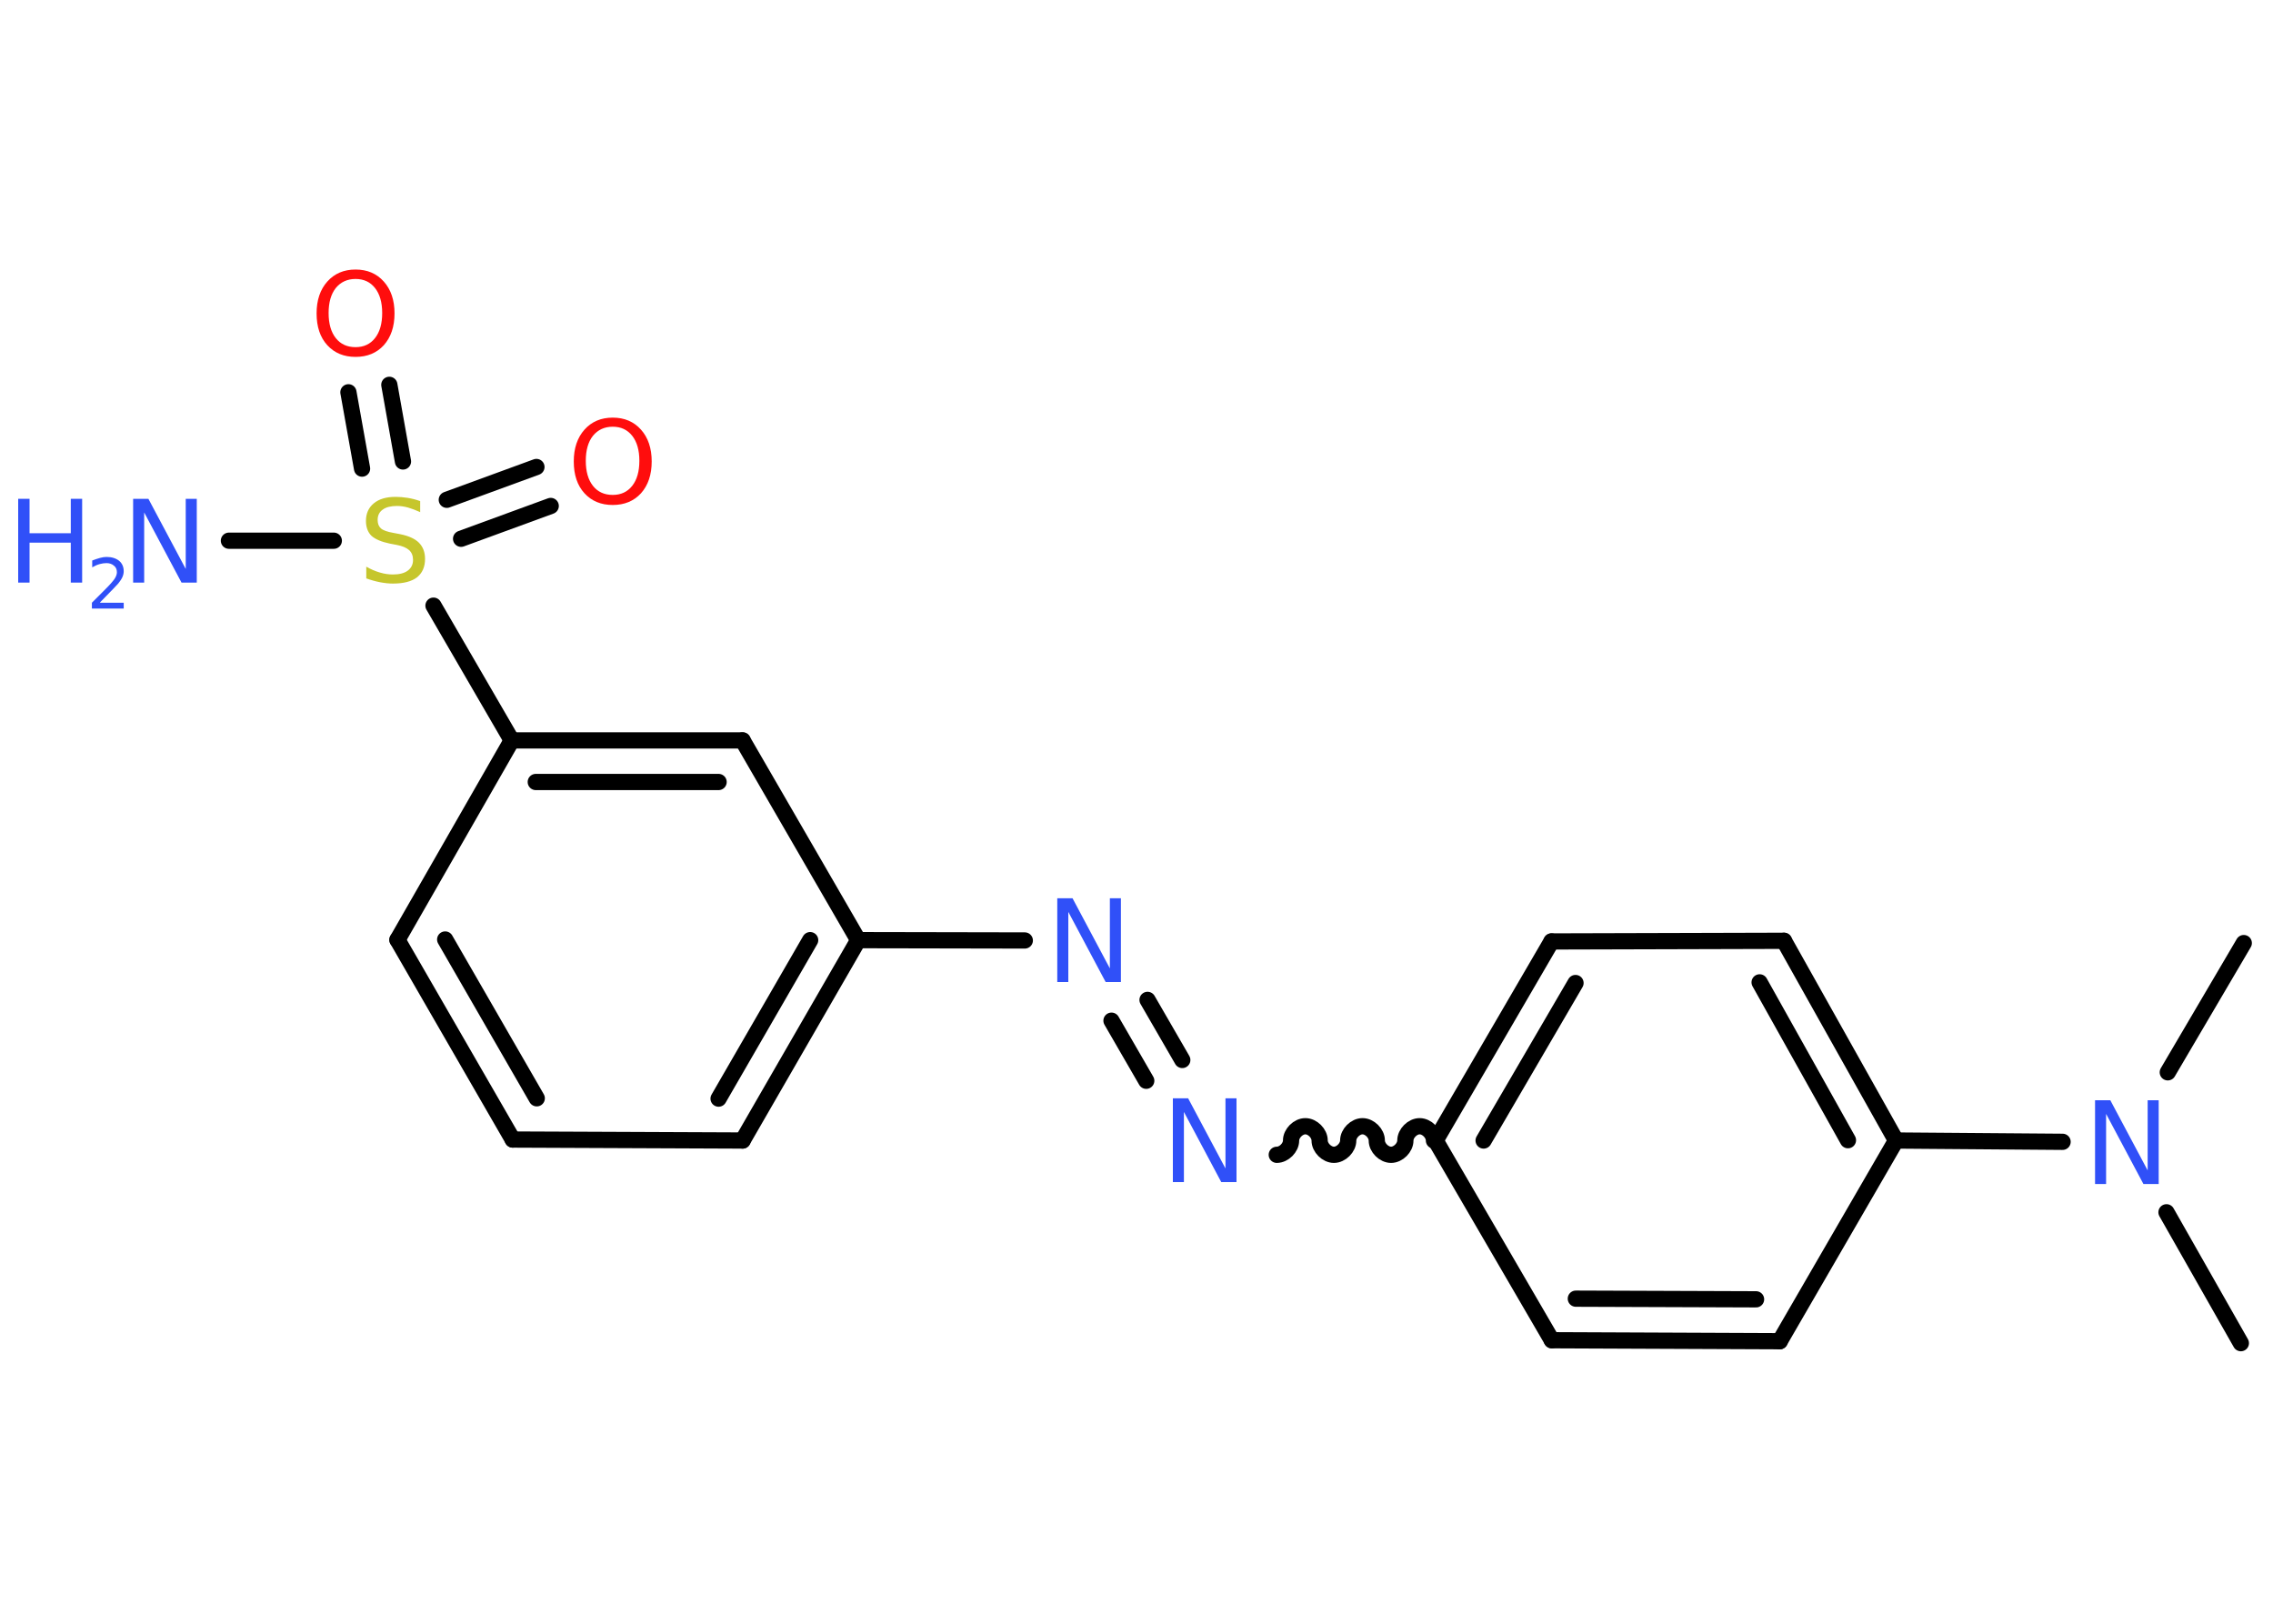 <?xml version='1.0' encoding='UTF-8'?>
<!DOCTYPE svg PUBLIC "-//W3C//DTD SVG 1.1//EN" "http://www.w3.org/Graphics/SVG/1.1/DTD/svg11.dtd">
<svg version='1.2' xmlns='http://www.w3.org/2000/svg' xmlns:xlink='http://www.w3.org/1999/xlink' width='70.0mm' height='50.0mm' viewBox='0 0 70.0 50.0'>
  <desc>Generated by the Chemistry Development Kit (http://github.com/cdk)</desc>
  <g stroke-linecap='round' stroke-linejoin='round' stroke='#000000' stroke-width='.5' fill='#3050F8'>
    <rect x='.0' y='.0' width='70.0' height='50.0' fill='#FFFFFF' stroke='none'/>
    <g id='mol1' class='mol'>
      <line id='mol1bnd1' class='bond' x1='69.01' y1='41.36' x2='66.72' y2='37.33'/>
      <line id='mol1bnd2' class='bond' x1='66.76' y1='33.02' x2='69.1' y2='29.04'/>
      <line id='mol1bnd3' class='bond' x1='63.52' y1='35.16' x2='58.39' y2='35.12'/>
      <g id='mol1bnd4' class='bond'>
        <line x1='58.39' y1='35.12' x2='54.94' y2='28.97'/>
        <line x1='56.91' y1='35.11' x2='54.19' y2='30.25'/>
      </g>
      <line id='mol1bnd5' class='bond' x1='54.94' y1='28.97' x2='47.78' y2='28.99'/>
      <g id='mol1bnd6' class='bond'>
        <line x1='47.78' y1='28.99' x2='44.21' y2='35.12'/>
        <line x1='48.52' y1='30.27' x2='45.69' y2='35.12'/>
      </g>
      <path id='mol1bnd7' class='bond' d='M39.32 35.56c.22 .0 .44 -.22 .44 -.44c.0 -.22 .22 -.44 .44 -.44c.22 .0 .44 .22 .44 .44c-.0 .22 .22 .44 .44 .44c.22 .0 .44 -.22 .44 -.44c.0 -.22 .22 -.44 .44 -.44c.22 .0 .44 .22 .44 .44c-.0 .22 .22 .44 .44 .44c.22 .0 .44 -.22 .44 -.44c.0 -.22 .22 -.44 .44 -.44c.22 .0 .44 .22 .44 .44' fill='none' stroke='#000000' stroke-width='.5'/>
      <g id='mol1bnd8' class='bond'>
        <line x1='35.3' y1='33.28' x2='34.23' y2='31.43'/>
        <line x1='36.41' y1='32.64' x2='35.34' y2='30.79'/>
      </g>
      <line id='mol1bnd9' class='bond' x1='31.56' y1='28.96' x2='26.43' y2='28.95'/>
      <g id='mol1bnd10' class='bond'>
        <line x1='22.87' y1='35.12' x2='26.43' y2='28.95'/>
        <line x1='22.13' y1='33.83' x2='24.95' y2='28.95'/>
      </g>
      <line id='mol1bnd11' class='bond' x1='22.87' y1='35.12' x2='15.79' y2='35.09'/>
      <g id='mol1bnd12' class='bond'>
        <line x1='12.24' y1='28.94' x2='15.79' y2='35.09'/>
        <line x1='13.71' y1='28.93' x2='16.53' y2='33.82'/>
      </g>
      <line id='mol1bnd13' class='bond' x1='12.24' y1='28.94' x2='15.76' y2='22.8'/>
      <line id='mol1bnd14' class='bond' x1='15.76' y1='22.8' x2='13.35' y2='18.65'/>
      <line id='mol1bnd15' class='bond' x1='10.28' y1='16.65' x2='7.05' y2='16.65'/>
      <g id='mol1bnd16' class='bond'>
        <line x1='13.76' y1='15.39' x2='16.52' y2='14.38'/>
        <line x1='14.2' y1='16.59' x2='16.96' y2='15.58'/>
      </g>
      <g id='mol1bnd17' class='bond'>
        <line x1='11.15' y1='14.43' x2='10.73' y2='12.08'/>
        <line x1='12.41' y1='14.21' x2='11.99' y2='11.85'/>
      </g>
      <g id='mol1bnd18' class='bond'>
        <line x1='22.87' y1='22.8' x2='15.76' y2='22.8'/>
        <line x1='22.13' y1='24.08' x2='16.5' y2='24.08'/>
      </g>
      <line id='mol1bnd19' class='bond' x1='26.43' y1='28.95' x2='22.87' y2='22.8'/>
      <line id='mol1bnd20' class='bond' x1='44.21' y1='35.12' x2='47.79' y2='41.27'/>
      <g id='mol1bnd21' class='bond'>
        <line x1='47.79' y1='41.27' x2='54.81' y2='41.3'/>
        <line x1='48.53' y1='39.99' x2='54.08' y2='40.01'/>
      </g>
      <line id='mol1bnd22' class='bond' x1='58.39' y1='35.12' x2='54.81' y2='41.3'/>
      <path id='mol1atm2' class='atom' d='M64.52 33.88h.47l1.15 2.16v-2.16h.34v2.58h-.47l-1.15 -2.16v2.16h-.34v-2.58z' stroke='none'/>
      <path id='mol1atm8' class='atom' d='M36.12 33.82h.47l1.15 2.16v-2.16h.34v2.58h-.47l-1.15 -2.16v2.16h-.34v-2.58z' stroke='none'/>
      <path id='mol1atm9' class='atom' d='M32.56 27.66h.47l1.15 2.16v-2.16h.34v2.58h-.47l-1.15 -2.16v2.16h-.34v-2.58z' stroke='none'/>
      <path id='mol1atm15' class='atom' d='M12.94 15.43v.34q-.2 -.09 -.37 -.14q-.18 -.05 -.34 -.05q-.29 .0 -.44 .11q-.16 .11 -.16 .32q.0 .17 .1 .26q.1 .09 .39 .14l.21 .04q.39 .08 .57 .26q.19 .19 .19 .5q.0 .37 -.25 .57q-.25 .19 -.74 .19q-.18 .0 -.39 -.04q-.21 -.04 -.43 -.12v-.36q.21 .12 .42 .18q.2 .06 .4 .06q.3 .0 .46 -.12q.16 -.12 .16 -.33q.0 -.19 -.12 -.3q-.12 -.11 -.38 -.16l-.21 -.04q-.39 -.08 -.57 -.24q-.17 -.17 -.17 -.46q.0 -.34 .24 -.54q.24 -.2 .67 -.2q.18 .0 .37 .03q.19 .03 .39 .1z' stroke='none' fill='#C6C62C'/>
      <g id='mol1atm16' class='atom'>
        <path d='M4.1 15.36h.47l1.15 2.16v-2.16h.34v2.58h-.47l-1.15 -2.16v2.16h-.34v-2.58z' stroke='none'/>
        <path d='M.56 15.36h.35v1.06h1.27v-1.06h.35v2.58h-.35v-1.23h-1.27v1.23h-.35v-2.58z' stroke='none'/>
        <path d='M3.08 18.56h.73v.18h-.98v-.18q.12 -.12 .33 -.33q.21 -.21 .26 -.27q.1 -.11 .14 -.19q.04 -.08 .04 -.15q.0 -.13 -.09 -.2q-.09 -.08 -.23 -.08q-.1 .0 -.21 .03q-.11 .03 -.23 .1v-.21q.13 -.05 .24 -.08q.11 -.03 .2 -.03q.24 .0 .39 .12q.14 .12 .14 .32q.0 .09 -.04 .18q-.04 .09 -.13 .2q-.03 .03 -.16 .17q-.14 .14 -.39 .4z' stroke='none'/>
      </g>
      <path id='mol1atm17' class='atom' d='M18.87 13.14q-.38 .0 -.61 .28q-.22 .28 -.22 .77q.0 .49 .22 .77q.22 .28 .61 .28q.38 .0 .6 -.28q.22 -.28 .22 -.77q.0 -.49 -.22 -.77q-.22 -.28 -.6 -.28zM18.87 12.86q.54 .0 .87 .37q.33 .37 .33 .98q.0 .61 -.33 .98q-.33 .36 -.87 .36q-.54 .0 -.87 -.36q-.33 -.36 -.33 -.98q.0 -.61 .33 -.98q.33 -.37 .87 -.37z' stroke='none' fill='#FF0D0D'/>
      <path id='mol1atm18' class='atom' d='M10.95 8.59q-.38 .0 -.61 .28q-.22 .28 -.22 .77q.0 .49 .22 .77q.22 .28 .61 .28q.38 .0 .6 -.28q.22 -.28 .22 -.77q.0 -.49 -.22 -.77q-.22 -.28 -.6 -.28zM10.95 8.3q.54 .0 .87 .37q.33 .37 .33 .98q.0 .61 -.33 .98q-.33 .36 -.87 .36q-.54 .0 -.87 -.36q-.33 -.36 -.33 -.98q.0 -.61 .33 -.98q.33 -.37 .87 -.37z' stroke='none' fill='#FF0D0D'/>
    </g>
  </g>
</svg>
